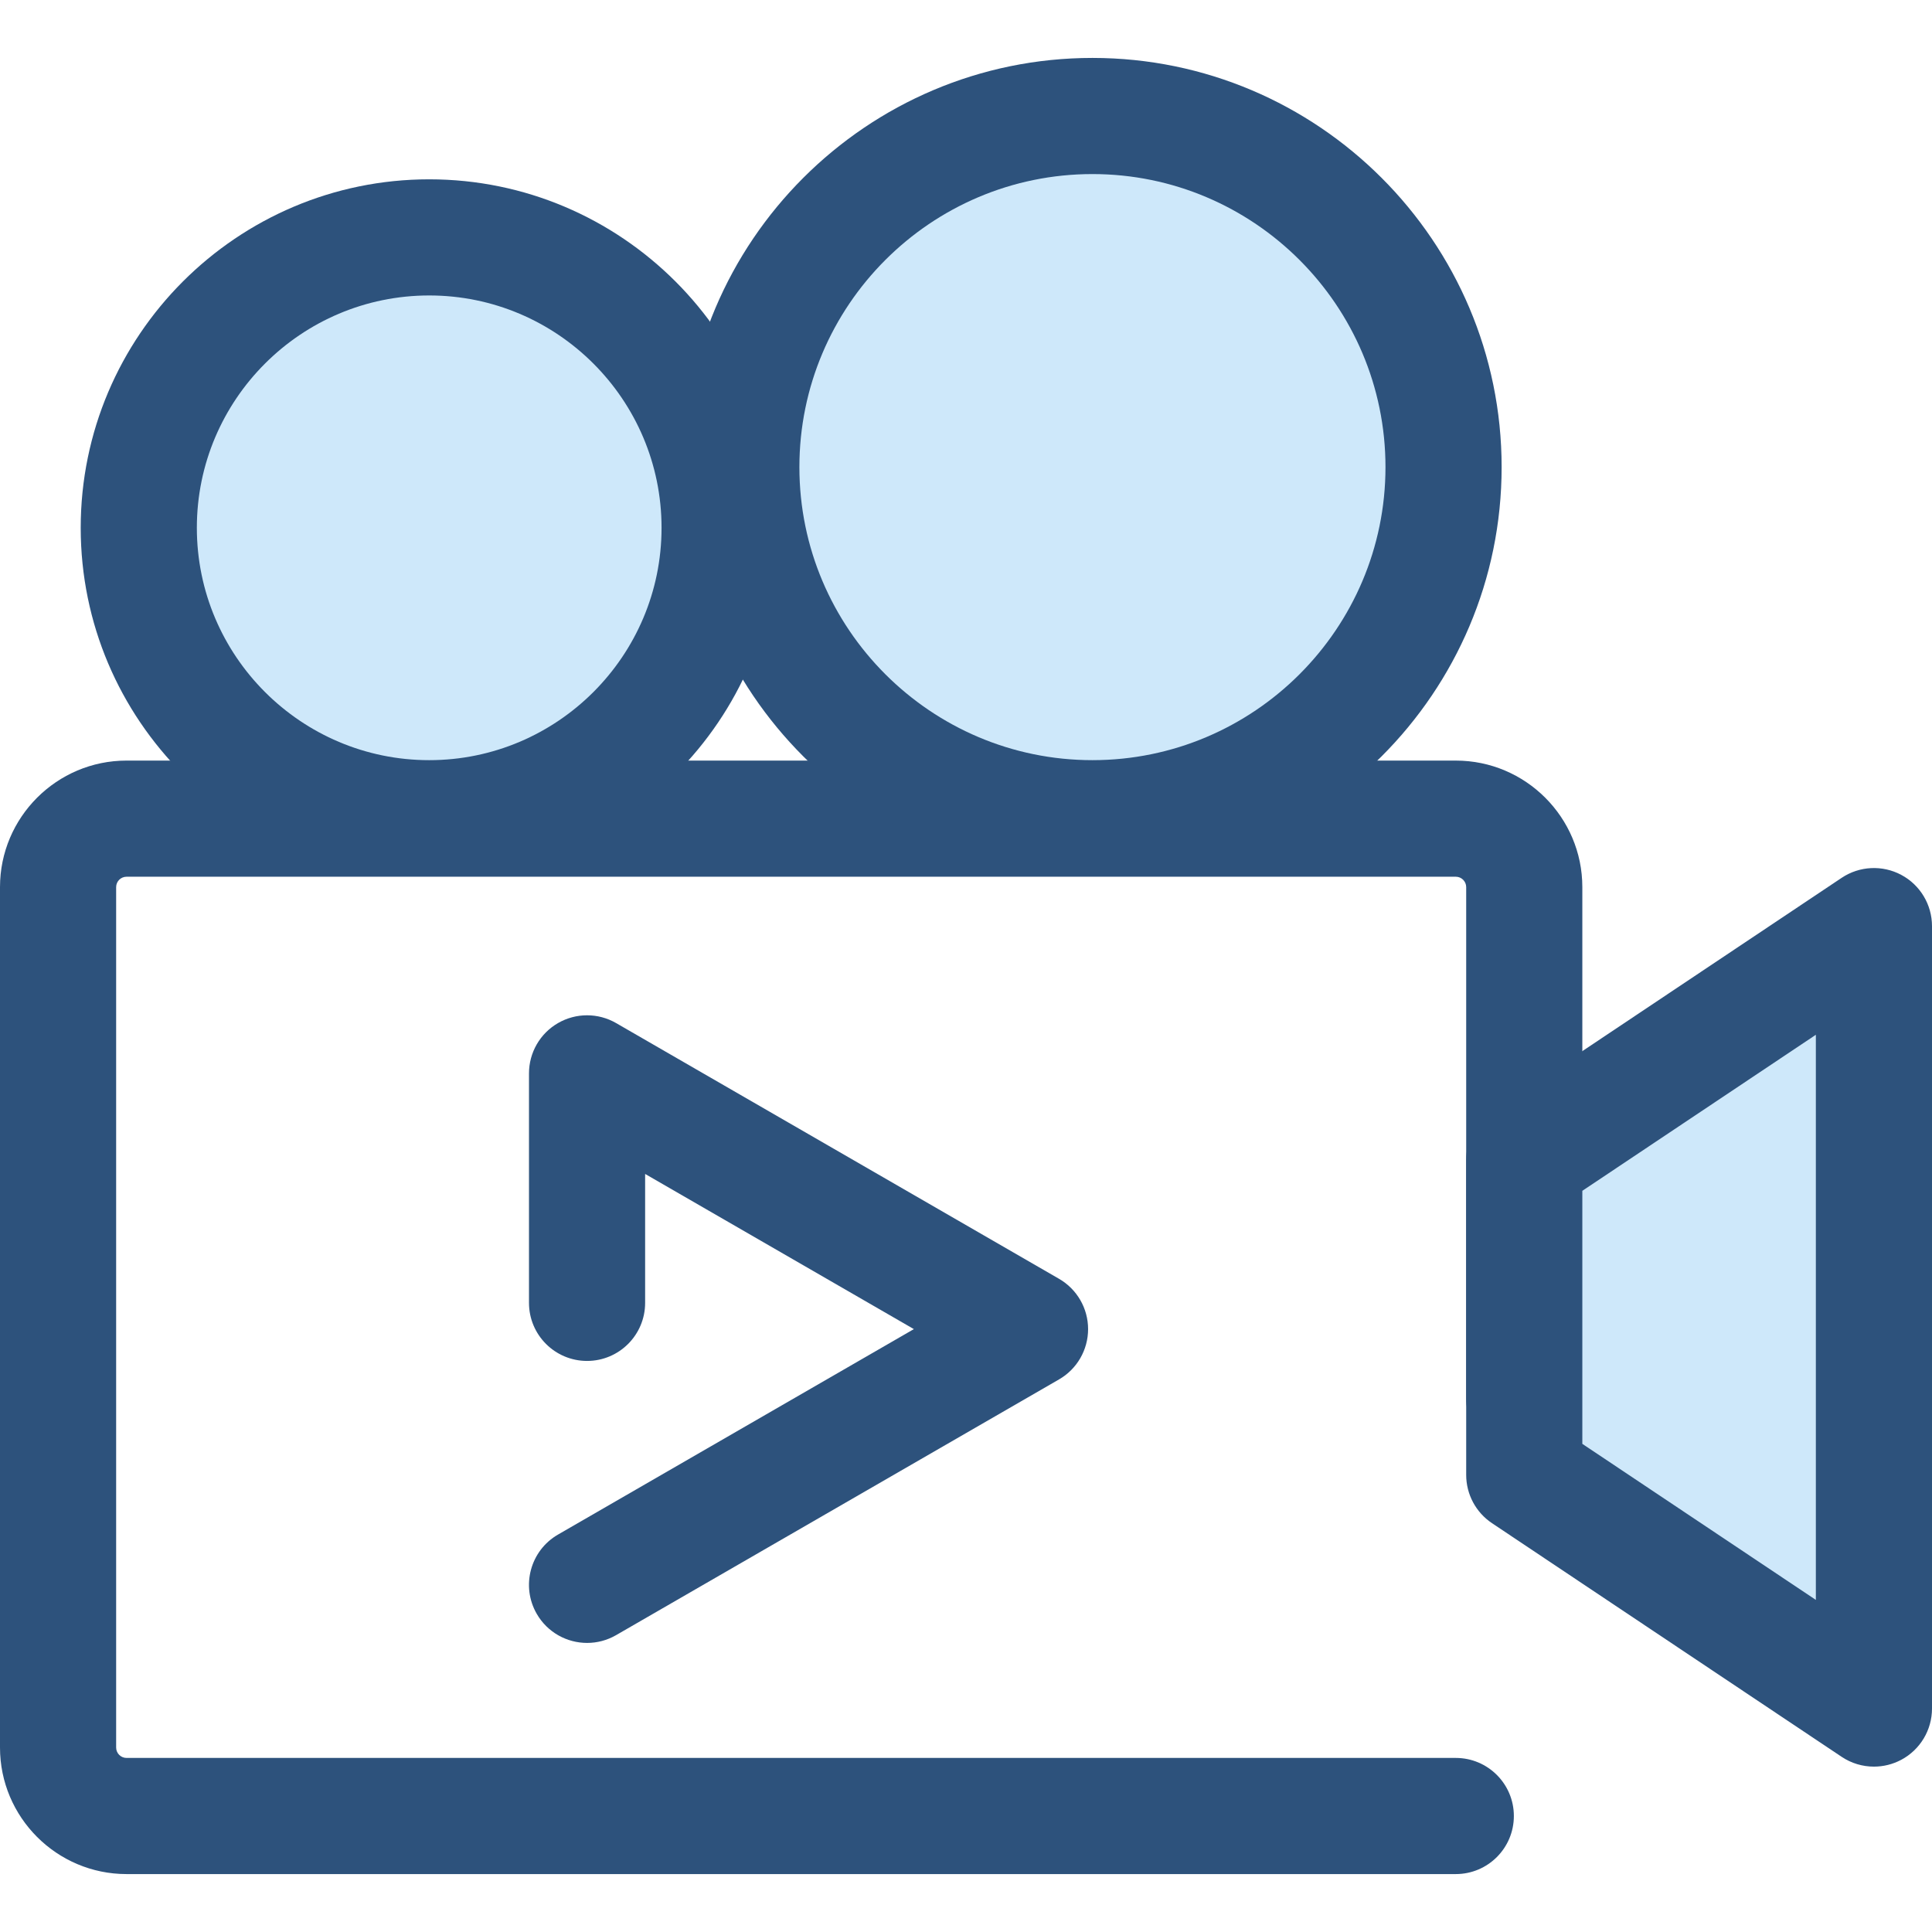 <?xml version="1.0" encoding="iso-8859-1"?>
<!-- Uploaded to: SVG Repo, www.svgrepo.com, Generator: SVG Repo Mixer Tools -->
<svg height="800px" width="800px" version="1.1" id="Layer_1" xmlns="http://www.w3.org/2000/svg" xmlns:xlink="http://www.w3.org/1999/xlink" 
	 viewBox="0 0 512 512" xml:space="preserve">
<path style="fill:#2D527C;" d="M385.8,496.649H33.534C15.043,496.649,0,481.606,0,463.115V235.097
	c0-18.49,15.043-33.534,33.534-33.534H385.8c18.49,0,33.534,15.043,33.534,33.534v135.561c0,8.5-6.891,15.389-15.389,15.389
	s-15.389-6.89-15.389-15.389V235.097c0-1.519-1.236-2.755-2.755-2.755H33.534c-1.519,0-2.755,1.236-2.755,2.755v228.018
	c0,1.519,1.236,2.755,2.755,2.755H385.8c8.498,0,15.389,6.89,15.389,15.389C401.19,489.759,394.3,496.649,385.8,496.649z"/>
<polygon style="fill:#CEE8FA;" points="403.946,307.349 403.946,390.863 496.611,452.784 496.611,245.428 "/>
<path style="fill:#2D527C;" d="M496.612,468.174c-2.992,0-5.974-0.871-8.552-2.595l-92.666-61.921
	c-4.274-2.855-6.839-7.656-6.839-12.795v-83.512c0-5.14,2.565-9.94,6.839-12.795l92.666-61.921
	c4.718-3.155,10.794-3.455,15.805-0.777c5.008,2.676,8.135,7.893,8.135,13.572v207.356c0,5.679-3.127,10.896-8.135,13.572
	C501.592,467.572,499.099,468.174,496.612,468.174z M419.334,382.638l61.887,41.355v-149.77l-61.887,41.355V382.638z"/>
<circle style="fill:#CEE8FA;" cx="289.507" cy="123.793" r="93.045"/>
<path style="fill:#2D527C;" d="M289.507,232.229c-59.794,0-108.439-48.645-108.439-108.439S229.714,15.351,289.507,15.351
	S397.946,63.997,397.946,123.79S349.301,232.229,289.507,232.229z M289.507,46.13c-42.821,0-77.66,34.839-77.66,77.66
	s34.839,77.66,77.66,77.66s77.66-34.839,77.66-77.66S332.328,46.13,289.507,46.13z"/>
<circle style="fill:#CEE8FA;" cx="113.742" cy="139.875" r="76.963"/>
<g>
	<path style="fill:#2D527C;" d="M113.742,232.229c-50.924,0-92.354-41.43-92.354-92.354s41.43-92.354,92.354-92.354
		c50.925,0,92.355,41.43,92.355,92.354C206.097,190.799,164.667,232.229,113.742,232.229z M113.742,78.3
		c-33.952,0-61.575,27.623-61.575,61.575s27.623,61.575,61.575,61.575c33.954,0,61.576-27.623,61.576-61.575
		S147.696,78.3,113.742,78.3z"/>
	<path style="fill:#2D527C;" d="M155.592,435.393c-5.32,0-10.491-2.759-13.343-7.696c-4.251-7.361-1.728-16.773,5.633-21.022
		l94.305-54.448l-71.221-41.119v34.165c0,8.5-6.891,15.389-15.389,15.389c-8.498,0-15.389-6.89-15.389-15.389v-60.821
		c0-5.499,2.933-10.579,7.695-13.327c4.762-2.749,10.628-2.749,15.389,0l117.389,67.775c4.761,2.749,7.695,7.829,7.695,13.327
		s-2.933,10.579-7.695,13.327l-117.389,67.775C160.849,434.726,158.202,435.393,155.592,435.393z"/>
</g>
</svg>